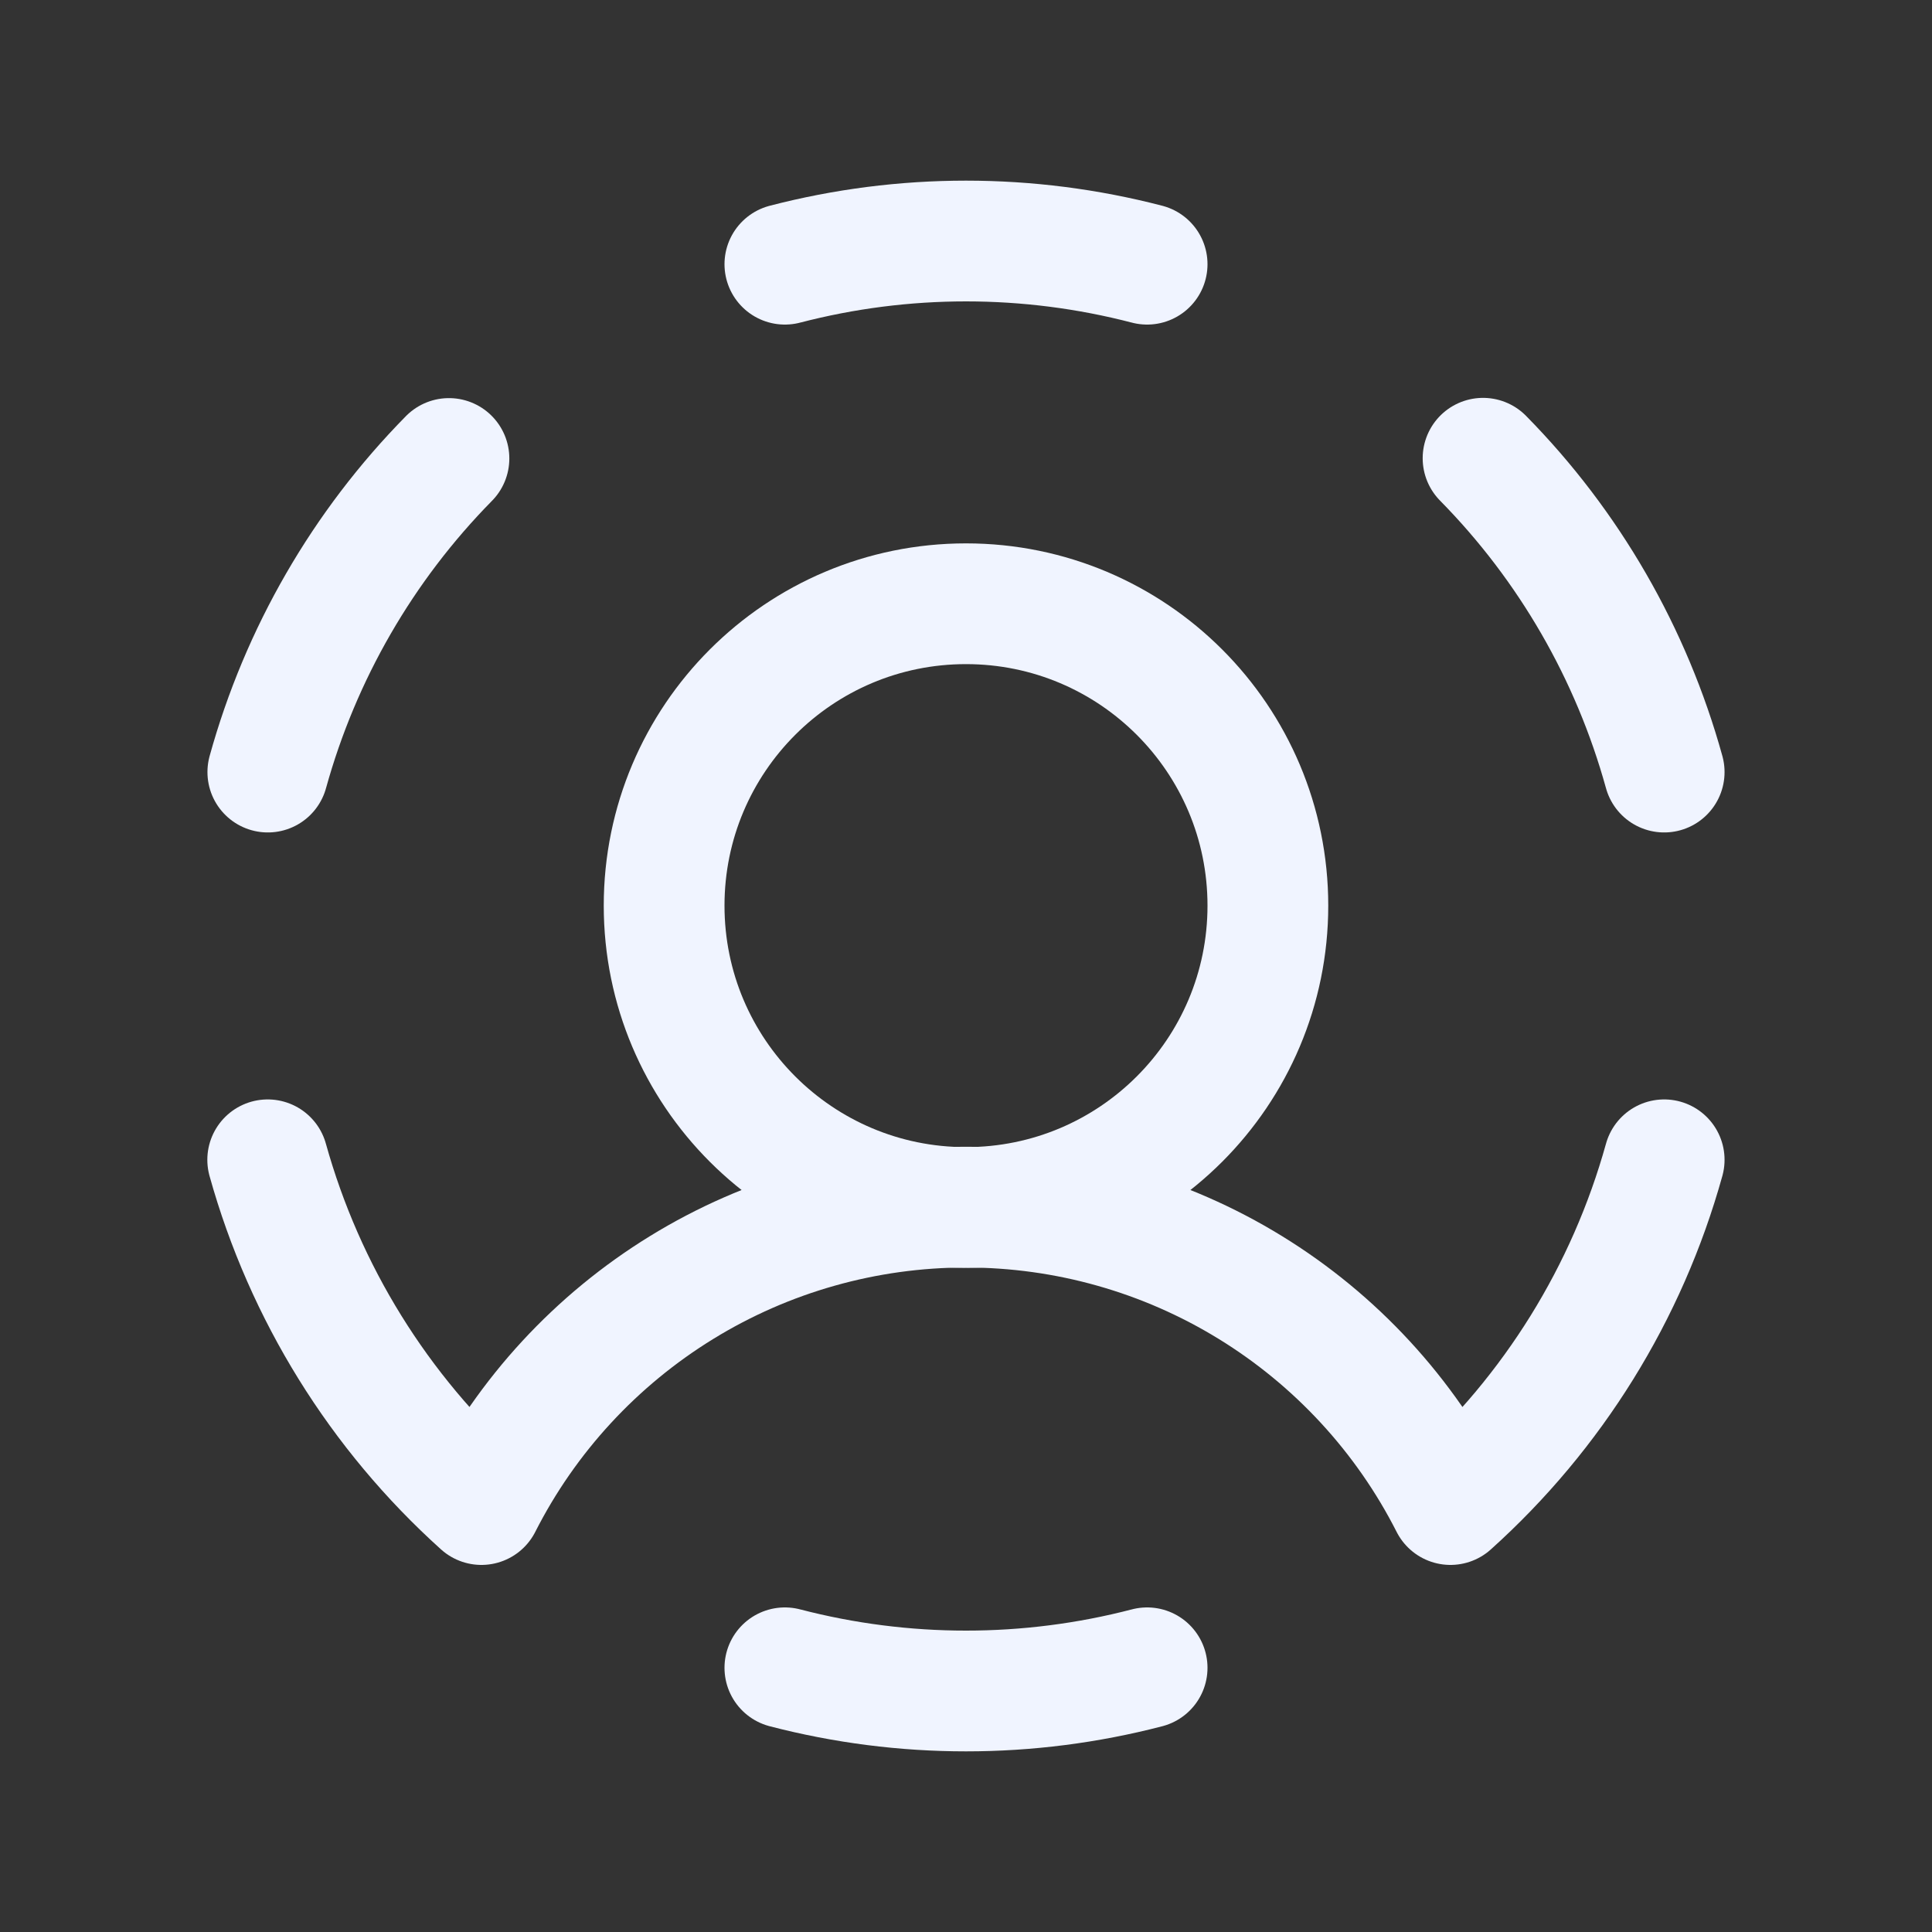 <svg width="16" height="16" viewBox="0 0 16 16" fill="none" xmlns="http://www.w3.org/2000/svg">
<rect x="0" y="0" width="16" height="16" fill="#333333" stroke="none"/>
<path d="M8 10C9.381 10 10.5 8.881 10.5 7.5C10.5 6.119 9.381 5 8 5C6.619 5 5.5 6.119 5.5 7.5C5.5 8.881 6.619 10 8 10Z" stroke="#F0F4FF" stroke-linecap="round" stroke-linejoin="round"/>
<path d="M6.5 2.188C7.484 1.932 8.516 1.932 9.5 2.188" stroke="#F0F4FF" stroke-linecap="round" stroke-linejoin="round"/>
<path d="M2.218 6.394C2.489 5.415 3.005 4.521 3.718 3.797" stroke="#F0F4FF" stroke-linecap="round" stroke-linejoin="round"/>
<path d="M9.5 13.812C8.516 14.068 7.484 14.068 6.5 13.812" stroke="#F0F4FF" stroke-linecap="round" stroke-linejoin="round"/>
<path d="M12.282 3.795C12.995 4.519 13.511 5.414 13.782 6.394" stroke="#F0F4FF" stroke-linecap="round" stroke-linejoin="round"/>
<path d="M13.782 9.605C13.476 10.706 12.862 11.696 12.012 12.46C11.636 11.719 11.062 11.097 10.354 10.662C9.646 10.227 8.831 9.997 8 9.997C7.169 9.997 6.354 10.227 5.646 10.662C4.938 11.097 4.363 11.719 3.987 12.46C3.138 11.696 2.524 10.706 2.217 9.605" stroke="#F0F4FF" stroke-linecap="round" stroke-linejoin="round"/>
</svg>
